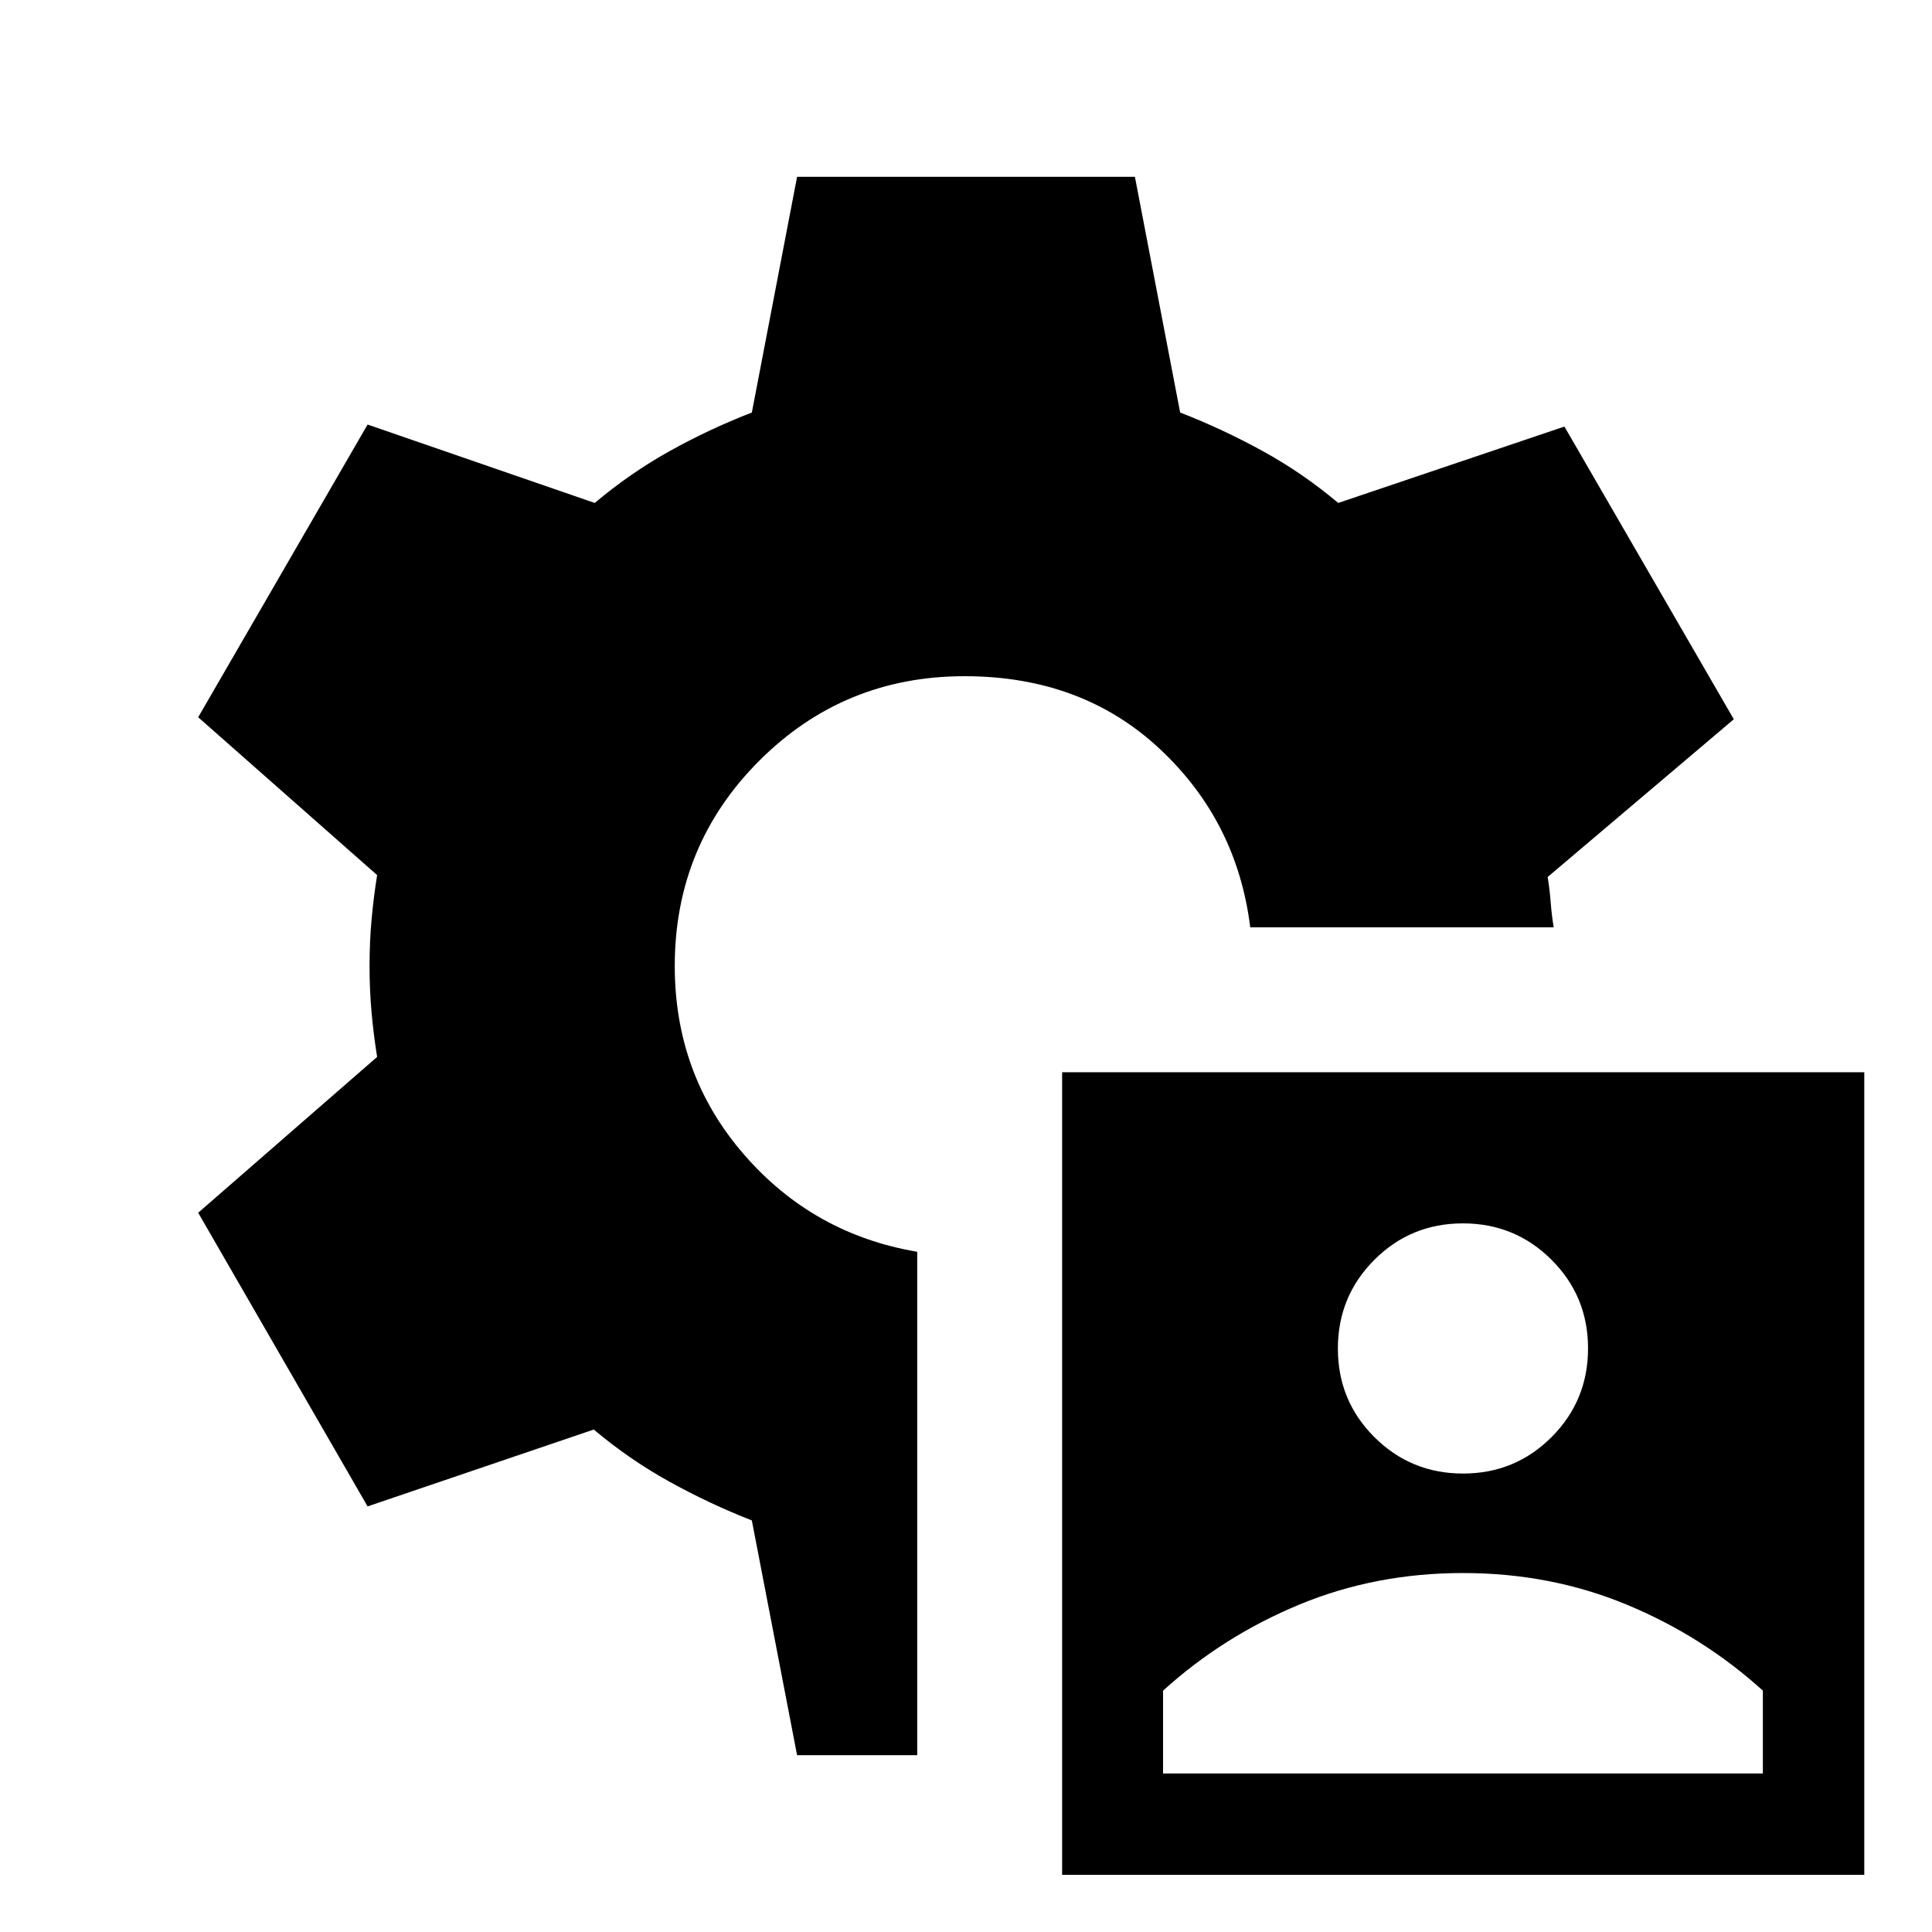 <svg xmlns="http://www.w3.org/2000/svg" height="20" viewBox="0 -960 960 960" width="20"><path d="M527.761-28.39v-398.827h398.587v398.826H527.761Zm50.152-50.392h298.044v-41.148q-29.925-27.112-67.756-42.776-37.831-15.663-81.266-15.663t-81.266 15.663q-37.831 15.664-67.756 42.776v41.148Zm149.064-149.022q25.914 0 44.012-18.14t18.098-44.055q0-25.914-18.14-44.012t-44.054-18.098q-25.915 0-44.012 18.141-18.098 18.14-18.098 44.054t18.14 44.012q18.14 18.098 44.054 18.098ZM396.065-87.869 373.587-204.5q-21.187-8.308-41.083-19.339-19.895-11.03-37.461-25.835l-112.391 38.196-84.174-145.913 88.913-77.435q-1.761-11.003-2.761-22.077-1-11.074-1-23.077 0-12.002 1-23.076t2.761-22.118l-88.913-78.435 84.174-145.435 112.87 38.957q17.565-14.804 37.152-25.728 19.587-10.924 40.913-19.207l22.478-117.109h167.87l22.478 117.109q21.187 8.245 41.083 19.188 19.895 10.943 37.461 25.747l112.391-37.957 84.174 145.435-92.5 78.392q1 6 1.5 12.5t1.5 12.5H621.239q-6.565-52.913-45.163-88.848T479.283-624q-60 0-102 42t-42 102q0 54 34.358 93.62Q404-346.761 455.761-338v250.13h-59.696Z"/></svg>